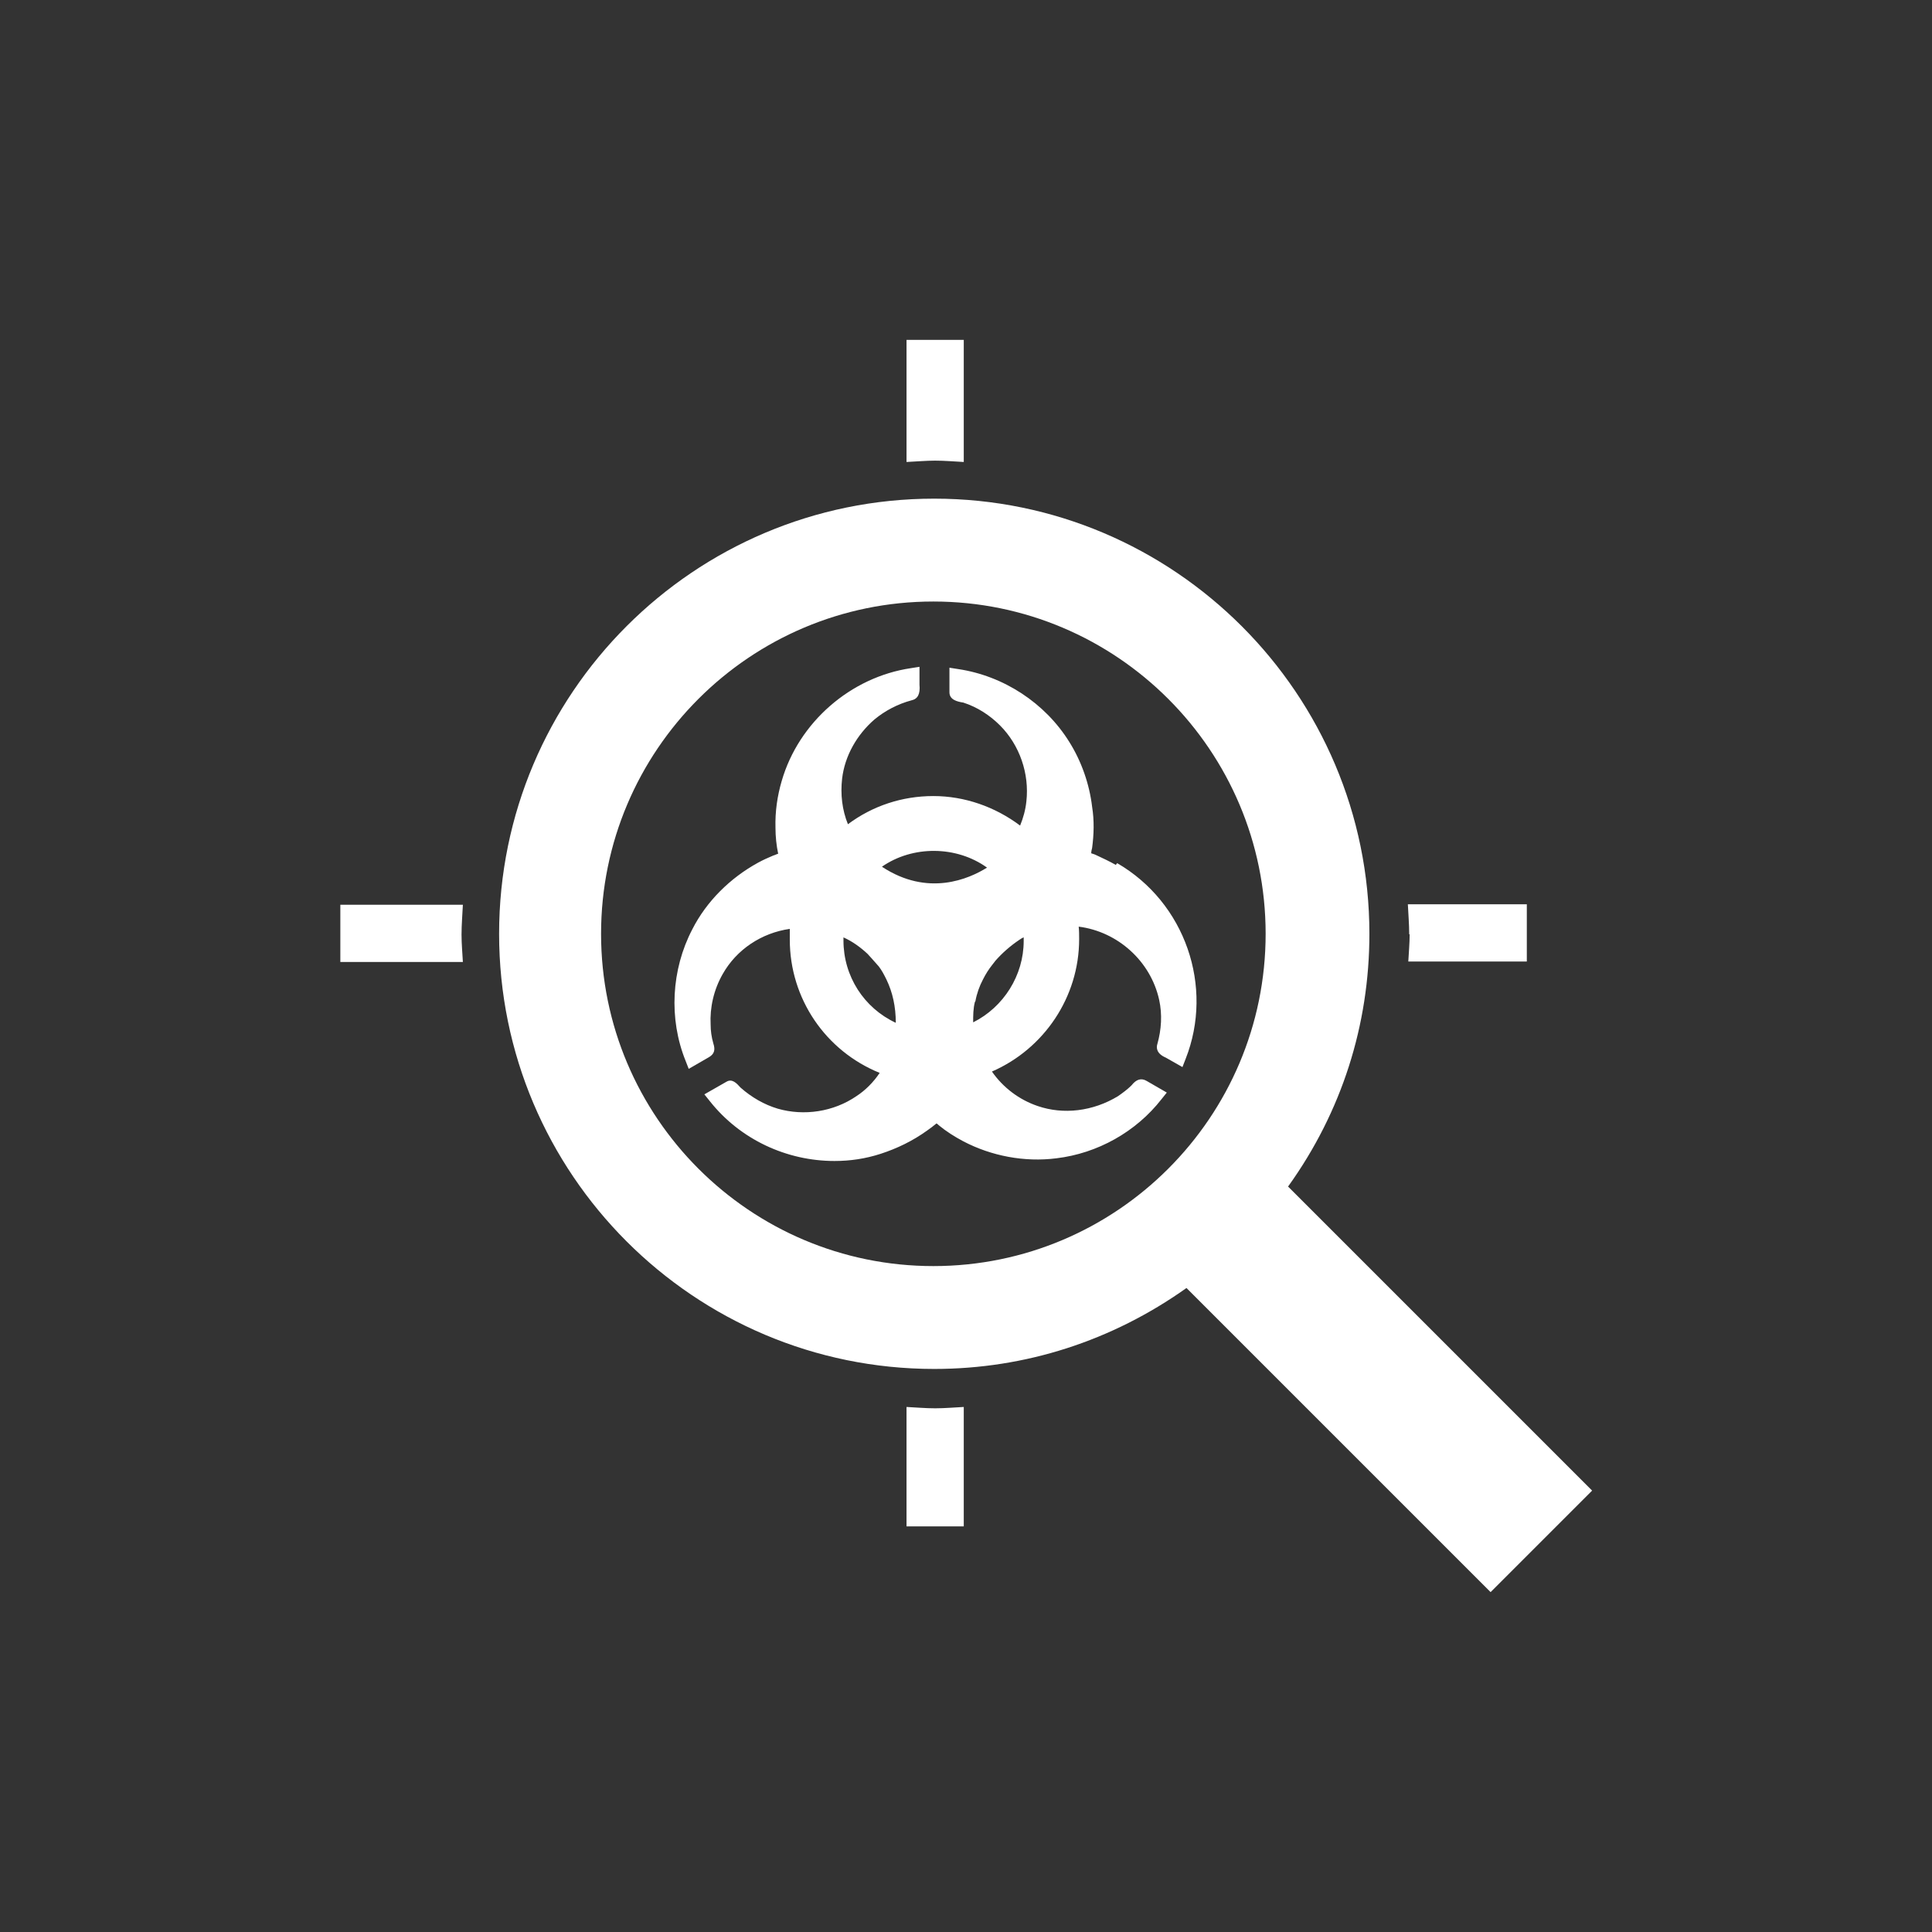 <?xml version="1.0" encoding="UTF-8"?><svg id="Layer_1" xmlns="http://www.w3.org/2000/svg" viewBox="0 0 43.2 43.2"><rect x="0" y="0" width="43.2" height="43.2" fill="#333333" stroke="none"/><defs><style>.cls-1{fill:#fff;}</style></defs><path class="cls-1" d="M24.95,19.34c-.14-.08-.29-.15-.44-.22-.04-.02-.08-.03-.11-.04,0-.04,.01-.08,.02-.12,.04-.3,.05-.61,0-.92-.06-.51-.24-1.02-.51-1.45-.54-.87-1.47-1.48-2.49-1.63l-.19-.03v.55c0,.17,.18,.21,.31,.23,.31,.1,.59,.28,.82,.51,.44,.44,.66,1.08,.59,1.7-.02,.19-.07,.37-.14,.54-.56-.42-1.24-.66-1.94-.66s-1.36,.22-1.91,.63c-.13-.32-.17-.67-.13-1.02,.06-.51,.33-.98,.72-1.32,.24-.2,.53-.35,.83-.43,.14-.03,.2-.14,.18-.35v-.4l-.19,.03c-1.35,.2-2.51,1.21-2.89,2.52-.1,.34-.15,.69-.14,1.05,0,.19,.02,.39,.06,.58-.04,.01-.07,.03-.11,.04-.12,.05-.23,.1-.34,.16-.62,.34-1.15,.86-1.47,1.49-.47,.9-.53,2-.15,2.94l.07,.18,.45-.26c.12-.07,.15-.16,.1-.31-.04-.14-.06-.28-.06-.42-.02-.38,.07-.78,.27-1.13,.31-.55,.87-.92,1.5-1.01,0,.08,0,.16,0,.24,0,1.32,.8,2.49,2.01,2.98-.14,.21-.32,.39-.52,.52-.51,.35-1.17,.45-1.76,.28-.3-.09-.58-.25-.83-.47-.09-.1-.19-.21-.32-.13l-.49,.28,.12,.15c.68,.86,1.72,1.34,2.79,1.34,.35,0,.69-.05,1.03-.16,.37-.12,.72-.29,1.04-.52,.07-.05,.14-.1,.21-.16,.02,.01,.03,.02,.05,.04,.17,.14,.36,.26,.55,.36,.63,.33,1.37,.47,2.08,.38,.92-.11,1.78-.59,2.35-1.32l.12-.15-.45-.26c-.12-.07-.23-.04-.34,.1-.09,.09-.2,.17-.3,.24-.56,.34-1.22,.42-1.8,.22-.41-.14-.77-.41-1.02-.77,1.17-.51,1.95-1.67,1.95-2.96,0-.09,0-.19-.01-.28,.87,.11,1.61,.77,1.8,1.64,.07,.32,.05,.66-.04,.98-.03,.09-.02,.22,.19,.31l.37,.21,.07-.18c.64-1.62-.01-3.5-1.53-4.38Zm-3.14,3.05c.03-.17,.09-.34,.17-.49,.06-.12,.13-.23,.21-.33l.07-.09c.15-.17,.33-.33,.54-.47,.03-.02,.06-.04,.09-.05,0,.02,0,.05,0,.08,0,.77-.45,1.48-1.13,1.82,0-.15,0-.31,.04-.46Zm.26-2.99c-.4,.25-1.32,.66-2.35-.02,.69-.48,1.67-.47,2.35,.02Zm-2.04,3.47c-.71-.33-1.17-1.04-1.17-1.84,0-.02,0-.05,0-.07,.2,.09,.38,.22,.54,.37,.03,.03,.17,.19,.25,.28,.07,.09,.12,.19,.17,.29,.14,.29,.21,.61,.21,.97Zm-9.68-2.64c-.01,.22-.03,.44-.03,.67,0,.21,.02,.41,.03,.61h-2.74v-1.28h2.74Zm10.56-9.93c-.21,0-.42,.02-.64,.03v-2.73h1.28v2.73c-.21-.01-.42-.03-.64-.03Zm7.9,16.22c1.19-1.66,1.81-3.6,1.81-5.64,0-5.36-4.36-9.73-9.73-9.73s-9.73,4.36-9.73,9.73,4.36,9.73,9.73,9.73c2.04,0,3.98-.63,5.64-1.81l6.8,6.8,2.27-2.27-6.8-6.8Zm-7.94,1.79c-4.1,0-7.43-3.33-7.43-7.43s3.33-7.43,7.43-7.43,7.43,3.33,7.43,7.43-3.33,7.43-7.43,7.43Zm.04,3.18c.22,0,.43-.02,.64-.03v2.67h-1.28v-2.67c.21,.01,.42,.03,.64,.03Zm10.6-10.6c0-.23-.02-.45-.03-.67h2.66v1.28h-2.65c.01-.2,.03-.4,.03-.61Z"/></svg>